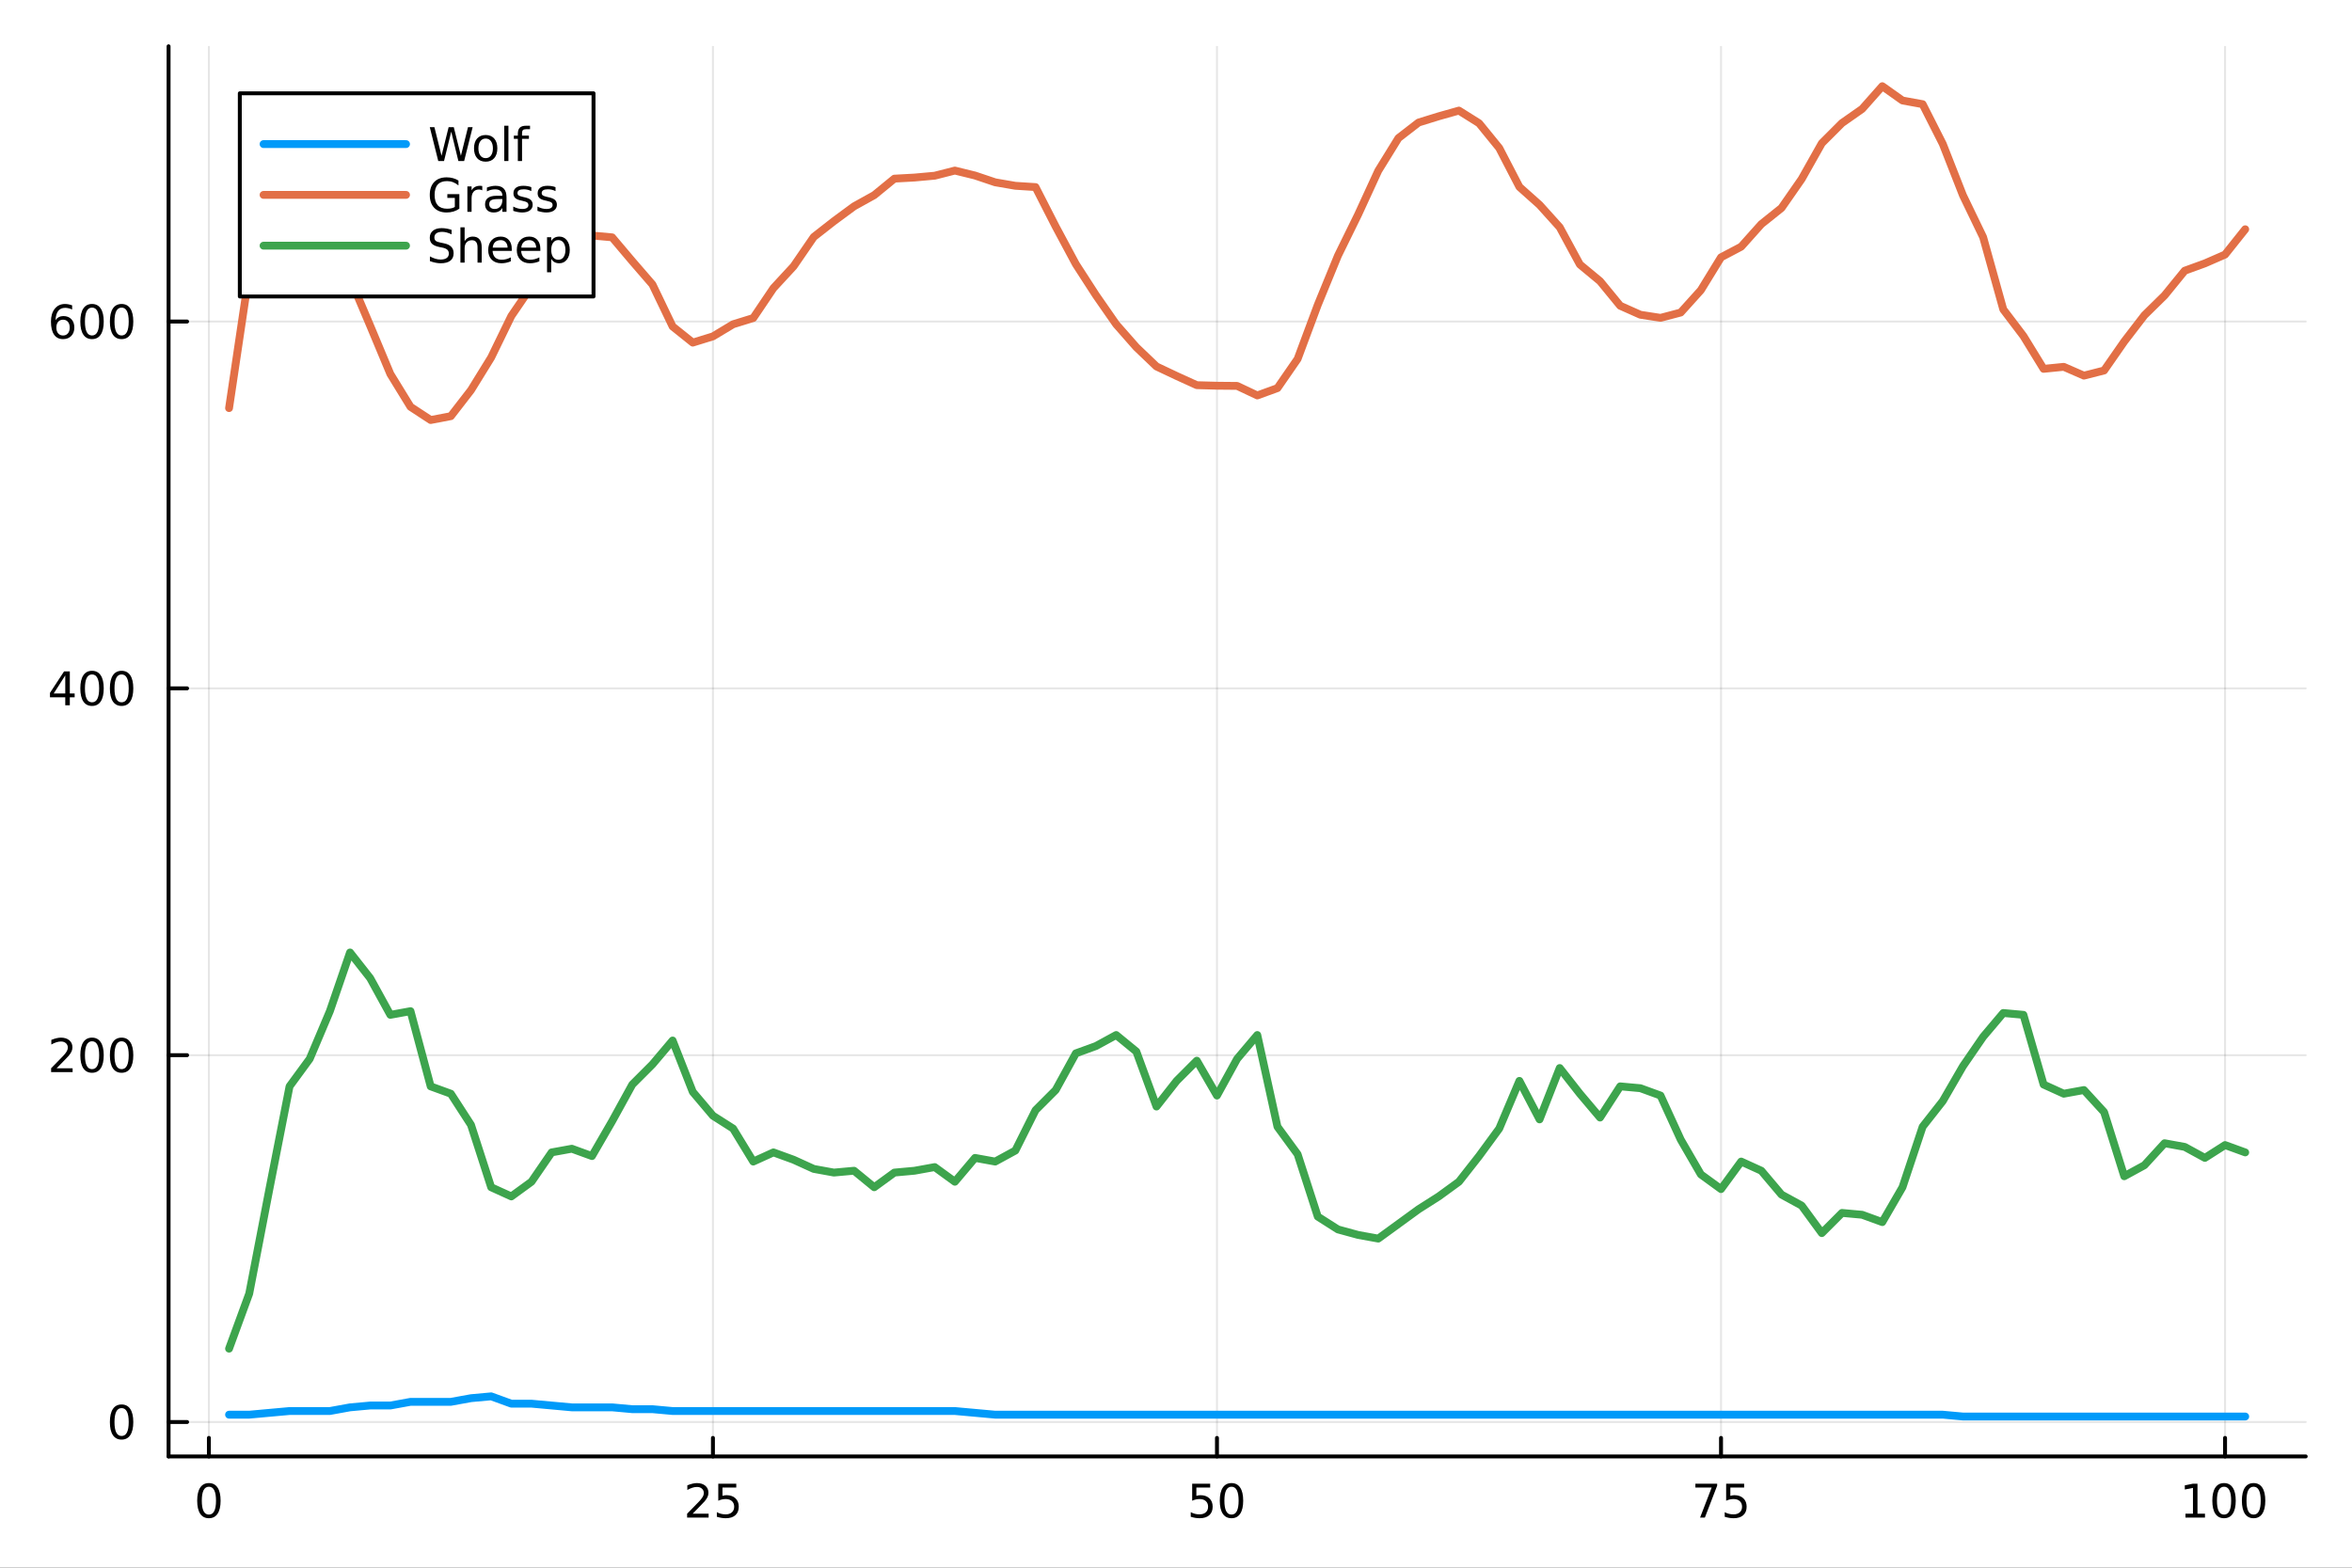 <?xml version="1.0" encoding="utf-8"?>
<svg xmlns="http://www.w3.org/2000/svg" xmlns:xlink="http://www.w3.org/1999/xlink" width="600" height="400" viewBox="0 0 2400 1600">
<rect x="0" y="0" width="2400" height="1600" fill="#333333" stroke="none"/>
<defs>
  <clipPath id="clip760">
    <rect x="0" y="0" width="2400" height="1600"/>
  </clipPath>
</defs>
<path clip-path="url(#clip760)" d="M0 1600 L2400 1600 L2400 0 L0 0  Z" fill="#ffffff" fill-rule="evenodd" fill-opacity="1"/>
<defs>
  <clipPath id="clip761">
    <rect x="480" y="0" width="1681" height="1600"/>
  </clipPath>
</defs>
<path clip-path="url(#clip760)" d="M172.015 1486.45 L2352.76 1486.45 L2352.76 47.244 L172.015 47.244  Z" fill="#ffffff" fill-rule="evenodd" fill-opacity="1"/>
<defs>
  <clipPath id="clip762">
    <rect x="172" y="47" width="2182" height="1440"/>
  </clipPath>
</defs>
<polyline clip-path="url(#clip762)" style="stroke:#000000; stroke-linecap:round; stroke-linejoin:round; stroke-width:2; stroke-opacity:0.1; fill:none" points="213.161,1486.45 213.161,47.244 "/>
<polyline clip-path="url(#clip762)" style="stroke:#000000; stroke-linecap:round; stroke-linejoin:round; stroke-width:2; stroke-opacity:0.1; fill:none" points="727.487,1486.45 727.487,47.244 "/>
<polyline clip-path="url(#clip762)" style="stroke:#000000; stroke-linecap:round; stroke-linejoin:round; stroke-width:2; stroke-opacity:0.1; fill:none" points="1241.81,1486.45 1241.81,47.244 "/>
<polyline clip-path="url(#clip762)" style="stroke:#000000; stroke-linecap:round; stroke-linejoin:round; stroke-width:2; stroke-opacity:0.1; fill:none" points="1756.14,1486.45 1756.14,47.244 "/>
<polyline clip-path="url(#clip762)" style="stroke:#000000; stroke-linecap:round; stroke-linejoin:round; stroke-width:2; stroke-opacity:0.1; fill:none" points="2270.46,1486.45 2270.46,47.244 "/>
<polyline clip-path="url(#clip762)" style="stroke:#000000; stroke-linecap:round; stroke-linejoin:round; stroke-width:2; stroke-opacity:0.1; fill:none" points="172.015,1451.33 2352.76,1451.33 "/>
<polyline clip-path="url(#clip762)" style="stroke:#000000; stroke-linecap:round; stroke-linejoin:round; stroke-width:2; stroke-opacity:0.1; fill:none" points="172.015,1076.94 2352.76,1076.94 "/>
<polyline clip-path="url(#clip762)" style="stroke:#000000; stroke-linecap:round; stroke-linejoin:round; stroke-width:2; stroke-opacity:0.1; fill:none" points="172.015,702.544 2352.76,702.544 "/>
<polyline clip-path="url(#clip762)" style="stroke:#000000; stroke-linecap:round; stroke-linejoin:round; stroke-width:2; stroke-opacity:0.1; fill:none" points="172.015,328.15 2352.76,328.15 "/>
<polyline clip-path="url(#clip760)" style="stroke:#000000; stroke-linecap:round; stroke-linejoin:round; stroke-width:4; stroke-opacity:1; fill:none" points="172.015,1486.45 2352.76,1486.45 "/>
<polyline clip-path="url(#clip760)" style="stroke:#000000; stroke-linecap:round; stroke-linejoin:round; stroke-width:4; stroke-opacity:1; fill:none" points="213.161,1486.45 213.161,1467.55 "/>
<polyline clip-path="url(#clip760)" style="stroke:#000000; stroke-linecap:round; stroke-linejoin:round; stroke-width:4; stroke-opacity:1; fill:none" points="727.487,1486.45 727.487,1467.55 "/>
<polyline clip-path="url(#clip760)" style="stroke:#000000; stroke-linecap:round; stroke-linejoin:round; stroke-width:4; stroke-opacity:1; fill:none" points="1241.81,1486.45 1241.81,1467.55 "/>
<polyline clip-path="url(#clip760)" style="stroke:#000000; stroke-linecap:round; stroke-linejoin:round; stroke-width:4; stroke-opacity:1; fill:none" points="1756.14,1486.45 1756.14,1467.55 "/>
<polyline clip-path="url(#clip760)" style="stroke:#000000; stroke-linecap:round; stroke-linejoin:round; stroke-width:4; stroke-opacity:1; fill:none" points="2270.46,1486.45 2270.46,1467.55 "/>
<path clip-path="url(#clip760)" d="M213.161 1517.37 Q209.55 1517.37 207.721 1520.93 Q205.916 1524.47 205.916 1531.6 Q205.916 1538.71 207.721 1542.27 Q209.55 1545.82 213.161 1545.82 Q216.795 1545.82 218.601 1542.27 Q220.429 1538.71 220.429 1531.6 Q220.429 1524.47 218.601 1520.93 Q216.795 1517.37 213.161 1517.37 M213.161 1513.66 Q218.971 1513.66 222.027 1518.27 Q225.105 1522.85 225.105 1531.6 Q225.105 1540.33 222.027 1544.94 Q218.971 1549.52 213.161 1549.52 Q207.351 1549.52 204.272 1544.94 Q201.216 1540.33 201.216 1531.6 Q201.216 1522.85 204.272 1518.27 Q207.351 1513.66 213.161 1513.66 Z" fill="#000000" fill-rule="nonzero" fill-opacity="1" /><path clip-path="url(#clip760)" d="M706.758 1544.91 L723.077 1544.91 L723.077 1548.85 L701.133 1548.85 L701.133 1544.91 Q703.795 1542.16 708.378 1537.53 Q712.984 1532.88 714.165 1531.53 Q716.41 1529.01 717.29 1527.27 Q718.193 1525.51 718.193 1523.82 Q718.193 1521.07 716.248 1519.33 Q714.327 1517.6 711.225 1517.6 Q709.026 1517.6 706.572 1518.36 Q704.142 1519.13 701.364 1520.68 L701.364 1515.95 Q704.188 1514.82 706.642 1514.24 Q709.095 1513.66 711.133 1513.66 Q716.503 1513.66 719.697 1516.35 Q722.892 1519.03 722.892 1523.52 Q722.892 1525.65 722.082 1527.57 Q721.295 1529.47 719.188 1532.07 Q718.609 1532.74 715.508 1535.95 Q712.406 1539.15 706.758 1544.91 Z" fill="#000000" fill-rule="nonzero" fill-opacity="1" /><path clip-path="url(#clip760)" d="M732.938 1514.29 L751.294 1514.29 L751.294 1518.22 L737.22 1518.22 L737.22 1526.7 Q738.239 1526.35 739.257 1526.19 Q740.276 1526 741.294 1526 Q747.081 1526 750.461 1529.17 Q753.841 1532.34 753.841 1537.76 Q753.841 1543.34 750.368 1546.44 Q746.896 1549.52 740.577 1549.52 Q738.401 1549.52 736.132 1549.15 Q733.887 1548.78 731.48 1548.04 L731.48 1543.34 Q733.563 1544.47 735.785 1545.03 Q738.007 1545.58 740.484 1545.58 Q744.489 1545.58 746.827 1543.48 Q749.165 1541.37 749.165 1537.76 Q749.165 1534.15 746.827 1532.04 Q744.489 1529.94 740.484 1529.94 Q738.609 1529.94 736.734 1530.35 Q734.882 1530.77 732.938 1531.65 L732.938 1514.29 Z" fill="#000000" fill-rule="nonzero" fill-opacity="1" /><path clip-path="url(#clip760)" d="M1216.51 1514.29 L1234.87 1514.29 L1234.87 1518.22 L1220.79 1518.22 L1220.79 1526.7 Q1221.81 1526.35 1222.83 1526.19 Q1223.85 1526 1224.87 1526 Q1230.65 1526 1234.03 1529.17 Q1237.41 1532.34 1237.41 1537.76 Q1237.41 1543.34 1233.94 1546.44 Q1230.47 1549.52 1224.15 1549.52 Q1221.97 1549.52 1219.71 1549.15 Q1217.46 1548.78 1215.05 1548.04 L1215.05 1543.34 Q1217.14 1544.47 1219.36 1545.03 Q1221.58 1545.58 1224.06 1545.58 Q1228.06 1545.58 1230.4 1543.48 Q1232.74 1541.37 1232.74 1537.76 Q1232.74 1534.15 1230.4 1532.04 Q1228.06 1529.94 1224.06 1529.94 Q1222.18 1529.94 1220.31 1530.35 Q1218.46 1530.77 1216.51 1531.65 L1216.51 1514.29 Z" fill="#000000" fill-rule="nonzero" fill-opacity="1" /><path clip-path="url(#clip760)" d="M1256.63 1517.37 Q1253.02 1517.37 1251.19 1520.93 Q1249.38 1524.47 1249.38 1531.6 Q1249.38 1538.71 1251.19 1542.27 Q1253.02 1545.82 1256.63 1545.82 Q1260.26 1545.82 1262.07 1542.27 Q1263.9 1538.71 1263.9 1531.6 Q1263.9 1524.47 1262.07 1520.93 Q1260.26 1517.37 1256.63 1517.37 M1256.63 1513.66 Q1262.44 1513.66 1265.49 1518.27 Q1268.57 1522.85 1268.57 1531.6 Q1268.57 1540.33 1265.49 1544.94 Q1262.44 1549.52 1256.63 1549.52 Q1250.82 1549.52 1247.74 1544.94 Q1244.68 1540.33 1244.68 1531.6 Q1244.68 1522.85 1247.74 1518.27 Q1250.82 1513.66 1256.63 1513.66 Z" fill="#000000" fill-rule="nonzero" fill-opacity="1" /><path clip-path="url(#clip760)" d="M1729.99 1514.29 L1752.21 1514.29 L1752.21 1516.28 L1739.67 1548.85 L1734.78 1548.85 L1746.59 1518.22 L1729.99 1518.22 L1729.99 1514.29 Z" fill="#000000" fill-rule="nonzero" fill-opacity="1" /><path clip-path="url(#clip760)" d="M1761.38 1514.29 L1779.74 1514.29 L1779.74 1518.22 L1765.66 1518.22 L1765.66 1526.7 Q1766.68 1526.35 1767.7 1526.19 Q1768.72 1526 1769.74 1526 Q1775.52 1526 1778.9 1529.17 Q1782.28 1532.34 1782.28 1537.76 Q1782.28 1543.34 1778.81 1546.44 Q1775.34 1549.52 1769.02 1549.52 Q1766.84 1549.52 1764.58 1549.15 Q1762.33 1548.78 1759.92 1548.04 L1759.92 1543.34 Q1762.01 1544.47 1764.23 1545.03 Q1766.45 1545.58 1768.93 1545.58 Q1772.93 1545.58 1775.27 1543.48 Q1777.61 1541.37 1777.61 1537.76 Q1777.61 1534.15 1775.27 1532.04 Q1772.93 1529.94 1768.93 1529.94 Q1767.05 1529.94 1765.18 1530.35 Q1763.33 1530.77 1761.38 1531.65 L1761.38 1514.29 Z" fill="#000000" fill-rule="nonzero" fill-opacity="1" /><path clip-path="url(#clip760)" d="M2230.07 1544.91 L2237.71 1544.91 L2237.71 1518.55 L2229.4 1520.21 L2229.4 1515.95 L2237.66 1514.29 L2242.34 1514.29 L2242.34 1544.91 L2249.98 1544.91 L2249.98 1548.85 L2230.07 1548.85 L2230.07 1544.91 Z" fill="#000000" fill-rule="nonzero" fill-opacity="1" /><path clip-path="url(#clip760)" d="M2269.42 1517.37 Q2265.81 1517.37 2263.98 1520.93 Q2262.18 1524.47 2262.18 1531.6 Q2262.18 1538.71 2263.98 1542.27 Q2265.81 1545.82 2269.42 1545.82 Q2273.06 1545.82 2274.86 1542.27 Q2276.69 1538.71 2276.69 1531.6 Q2276.69 1524.47 2274.86 1520.93 Q2273.06 1517.37 2269.42 1517.37 M2269.42 1513.66 Q2275.23 1513.66 2278.29 1518.27 Q2281.37 1522.85 2281.37 1531.6 Q2281.37 1540.33 2278.29 1544.94 Q2275.23 1549.52 2269.42 1549.52 Q2263.61 1549.52 2260.53 1544.94 Q2257.48 1540.33 2257.48 1531.6 Q2257.48 1522.85 2260.53 1518.27 Q2263.61 1513.66 2269.42 1513.66 Z" fill="#000000" fill-rule="nonzero" fill-opacity="1" /><path clip-path="url(#clip760)" d="M2299.58 1517.37 Q2295.97 1517.37 2294.14 1520.93 Q2292.34 1524.47 2292.34 1531.6 Q2292.34 1538.71 2294.14 1542.27 Q2295.97 1545.82 2299.58 1545.82 Q2303.22 1545.82 2305.02 1542.27 Q2306.85 1538.71 2306.85 1531.6 Q2306.85 1524.47 2305.02 1520.93 Q2303.22 1517.37 2299.58 1517.37 M2299.58 1513.66 Q2305.39 1513.66 2308.45 1518.27 Q2311.53 1522.85 2311.53 1531.6 Q2311.53 1540.33 2308.45 1544.94 Q2305.39 1549.52 2299.58 1549.52 Q2293.77 1549.52 2290.7 1544.94 Q2287.64 1540.33 2287.64 1531.6 Q2287.64 1522.85 2290.7 1518.27 Q2293.77 1513.66 2299.58 1513.66 Z" fill="#000000" fill-rule="nonzero" fill-opacity="1" /><polyline clip-path="url(#clip760)" style="stroke:#000000; stroke-linecap:round; stroke-linejoin:round; stroke-width:4; stroke-opacity:1; fill:none" points="172.015,1486.45 172.015,47.244 "/>
<polyline clip-path="url(#clip760)" style="stroke:#000000; stroke-linecap:round; stroke-linejoin:round; stroke-width:4; stroke-opacity:1; fill:none" points="172.015,1451.33 190.912,1451.33 "/>
<polyline clip-path="url(#clip760)" style="stroke:#000000; stroke-linecap:round; stroke-linejoin:round; stroke-width:4; stroke-opacity:1; fill:none" points="172.015,1076.94 190.912,1076.94 "/>
<polyline clip-path="url(#clip760)" style="stroke:#000000; stroke-linecap:round; stroke-linejoin:round; stroke-width:4; stroke-opacity:1; fill:none" points="172.015,702.544 190.912,702.544 "/>
<polyline clip-path="url(#clip760)" style="stroke:#000000; stroke-linecap:round; stroke-linejoin:round; stroke-width:4; stroke-opacity:1; fill:none" points="172.015,328.15 190.912,328.15 "/>
<path clip-path="url(#clip760)" d="M124.07 1437.13 Q120.459 1437.13 118.631 1440.7 Q116.825 1444.24 116.825 1451.37 Q116.825 1458.47 118.631 1462.04 Q120.459 1465.58 124.07 1465.58 Q127.705 1465.58 129.51 1462.04 Q131.339 1458.47 131.339 1451.37 Q131.339 1444.24 129.51 1440.7 Q127.705 1437.13 124.07 1437.13 M124.07 1433.43 Q129.881 1433.43 132.936 1438.03 Q136.015 1442.62 136.015 1451.37 Q136.015 1460.09 132.936 1464.7 Q129.881 1469.28 124.07 1469.28 Q118.26 1469.28 115.182 1464.7 Q112.126 1460.09 112.126 1451.37 Q112.126 1442.62 115.182 1438.03 Q118.26 1433.43 124.07 1433.43 Z" fill="#000000" fill-rule="nonzero" fill-opacity="1" /><path clip-path="url(#clip760)" d="M57.775 1090.28 L74.094 1090.28 L74.094 1094.22 L52.15 1094.22 L52.15 1090.28 Q54.812 1087.53 59.395 1082.9 Q64.001 1078.25 65.182 1076.9 Q67.427 1074.38 68.307 1072.64 Q69.21 1070.88 69.21 1069.19 Q69.21 1066.44 67.265 1064.7 Q65.344 1062.97 62.242 1062.97 Q60.043 1062.97 57.589 1063.73 Q55.159 1064.5 52.381 1066.05 L52.381 1061.32 Q55.205 1060.19 57.659 1059.61 Q60.112 1059.03 62.15 1059.03 Q67.52 1059.03 70.714 1061.72 Q73.909 1064.4 73.909 1068.89 Q73.909 1071.02 73.099 1072.94 Q72.311 1074.84 70.205 1077.44 Q69.626 1078.11 66.525 1081.32 Q63.423 1084.52 57.775 1090.28 Z" fill="#000000" fill-rule="nonzero" fill-opacity="1" /><path clip-path="url(#clip760)" d="M93.909 1062.74 Q90.297 1062.74 88.469 1066.3 Q86.663 1069.84 86.663 1076.97 Q86.663 1084.08 88.469 1087.64 Q90.297 1091.19 93.909 1091.19 Q97.543 1091.19 99.348 1087.64 Q101.177 1084.08 101.177 1076.97 Q101.177 1069.84 99.348 1066.3 Q97.543 1062.74 93.909 1062.74 M93.909 1059.03 Q99.719 1059.03 102.774 1063.64 Q105.853 1068.22 105.853 1076.97 Q105.853 1085.7 102.774 1090.31 Q99.719 1094.89 93.909 1094.89 Q88.098 1094.89 85.02 1090.31 Q81.964 1085.7 81.964 1076.97 Q81.964 1068.22 85.02 1063.64 Q88.098 1059.03 93.909 1059.03 Z" fill="#000000" fill-rule="nonzero" fill-opacity="1" /><path clip-path="url(#clip760)" d="M124.07 1062.74 Q120.459 1062.74 118.631 1066.3 Q116.825 1069.84 116.825 1076.97 Q116.825 1084.08 118.631 1087.64 Q120.459 1091.19 124.07 1091.19 Q127.705 1091.19 129.51 1087.64 Q131.339 1084.08 131.339 1076.97 Q131.339 1069.84 129.51 1066.3 Q127.705 1062.74 124.07 1062.74 M124.07 1059.03 Q129.881 1059.03 132.936 1063.64 Q136.015 1068.22 136.015 1076.97 Q136.015 1085.7 132.936 1090.31 Q129.881 1094.89 124.07 1094.89 Q118.26 1094.89 115.182 1090.31 Q112.126 1085.7 112.126 1076.97 Q112.126 1068.22 115.182 1063.64 Q118.26 1059.03 124.07 1059.03 Z" fill="#000000" fill-rule="nonzero" fill-opacity="1" /><path clip-path="url(#clip760)" d="M66.594 689.338 L54.788 707.787 L66.594 707.787 L66.594 689.338 M65.367 685.264 L71.247 685.264 L71.247 707.787 L76.177 707.787 L76.177 711.676 L71.247 711.676 L71.247 719.824 L66.594 719.824 L66.594 711.676 L50.992 711.676 L50.992 707.162 L65.367 685.264 Z" fill="#000000" fill-rule="nonzero" fill-opacity="1" /><path clip-path="url(#clip760)" d="M93.909 688.343 Q90.297 688.343 88.469 691.907 Q86.663 695.449 86.663 702.579 Q86.663 709.685 88.469 713.25 Q90.297 716.791 93.909 716.791 Q97.543 716.791 99.348 713.25 Q101.177 709.685 101.177 702.579 Q101.177 695.449 99.348 691.907 Q97.543 688.343 93.909 688.343 M93.909 684.639 Q99.719 684.639 102.774 689.245 Q105.853 693.829 105.853 702.579 Q105.853 711.305 102.774 715.912 Q99.719 720.495 93.909 720.495 Q88.098 720.495 85.02 715.912 Q81.964 711.305 81.964 702.579 Q81.964 693.829 85.02 689.245 Q88.098 684.639 93.909 684.639 Z" fill="#000000" fill-rule="nonzero" fill-opacity="1" /><path clip-path="url(#clip760)" d="M124.07 688.343 Q120.459 688.343 118.631 691.907 Q116.825 695.449 116.825 702.579 Q116.825 709.685 118.631 713.25 Q120.459 716.791 124.07 716.791 Q127.705 716.791 129.51 713.25 Q131.339 709.685 131.339 702.579 Q131.339 695.449 129.51 691.907 Q127.705 688.343 124.07 688.343 M124.07 684.639 Q129.881 684.639 132.936 689.245 Q136.015 693.829 136.015 702.579 Q136.015 711.305 132.936 715.912 Q129.881 720.495 124.07 720.495 Q118.26 720.495 115.182 715.912 Q112.126 711.305 112.126 702.579 Q112.126 693.829 115.182 689.245 Q118.26 684.639 124.07 684.639 Z" fill="#000000" fill-rule="nonzero" fill-opacity="1" /><path clip-path="url(#clip760)" d="M64.325 326.287 Q61.177 326.287 59.325 328.439 Q57.497 330.592 57.497 334.342 Q57.497 338.069 59.325 340.245 Q61.177 342.398 64.325 342.398 Q67.474 342.398 69.302 340.245 Q71.154 338.069 71.154 334.342 Q71.154 330.592 69.302 328.439 Q67.474 326.287 64.325 326.287 M73.608 311.634 L73.608 315.893 Q71.849 315.06 70.043 314.62 Q68.261 314.18 66.501 314.18 Q61.872 314.18 59.418 317.305 Q56.987 320.43 56.64 326.749 Q58.006 324.736 60.066 323.671 Q62.126 322.583 64.603 322.583 Q69.811 322.583 72.821 325.754 Q75.853 328.902 75.853 334.342 Q75.853 339.666 72.705 342.884 Q69.557 346.101 64.325 346.101 Q58.33 346.101 55.159 341.518 Q51.987 336.911 51.987 328.185 Q51.987 319.99 55.876 315.129 Q59.765 310.245 66.316 310.245 Q68.075 310.245 69.858 310.592 Q71.663 310.939 73.608 311.634 Z" fill="#000000" fill-rule="nonzero" fill-opacity="1" /><path clip-path="url(#clip760)" d="M93.909 313.949 Q90.297 313.949 88.469 317.513 Q86.663 321.055 86.663 328.185 Q86.663 335.291 88.469 338.856 Q90.297 342.398 93.909 342.398 Q97.543 342.398 99.348 338.856 Q101.177 335.291 101.177 328.185 Q101.177 321.055 99.348 317.513 Q97.543 313.949 93.909 313.949 M93.909 310.245 Q99.719 310.245 102.774 314.851 Q105.853 319.435 105.853 328.185 Q105.853 336.911 102.774 341.518 Q99.719 346.101 93.909 346.101 Q88.098 346.101 85.02 341.518 Q81.964 336.911 81.964 328.185 Q81.964 319.435 85.02 314.851 Q88.098 310.245 93.909 310.245 Z" fill="#000000" fill-rule="nonzero" fill-opacity="1" /><path clip-path="url(#clip760)" d="M124.07 313.949 Q120.459 313.949 118.631 317.513 Q116.825 321.055 116.825 328.185 Q116.825 335.291 118.631 338.856 Q120.459 342.398 124.07 342.398 Q127.705 342.398 129.51 338.856 Q131.339 335.291 131.339 328.185 Q131.339 321.055 129.51 317.513 Q127.705 313.949 124.07 313.949 M124.07 310.245 Q129.881 310.245 132.936 314.851 Q136.015 319.435 136.015 328.185 Q136.015 336.911 132.936 341.518 Q129.881 346.101 124.07 346.101 Q118.26 346.101 115.182 341.518 Q112.126 336.911 112.126 328.185 Q112.126 319.435 115.182 314.851 Q118.26 310.245 124.07 310.245 Z" fill="#000000" fill-rule="nonzero" fill-opacity="1" /><polyline clip-path="url(#clip762)" style="stroke:#009af9; stroke-linecap:round; stroke-linejoin:round; stroke-width:8; stroke-opacity:1; fill:none" points="233.734,1443.84 254.307,1443.84 274.88,1441.97 295.453,1440.1 316.026,1440.1 336.599,1440.1 357.172,1436.36 377.745,1434.48 398.318,1434.48 418.891,1430.74 439.464,1430.74 460.037,1430.74 480.61,1427 501.183,1425.12 521.756,1432.61 542.329,1432.61 562.902,1434.48 583.475,1436.36 604.048,1436.36 624.621,1436.36 645.194,1438.23 665.768,1438.23 686.341,1440.1 706.914,1440.1 727.487,1440.1 748.06,1440.1 768.633,1440.1 789.206,1440.1 809.779,1440.1 830.352,1440.1 850.925,1440.1 871.498,1440.1 892.071,1440.1 912.644,1440.1 933.217,1440.1 953.79,1440.1 974.363,1440.1 994.936,1441.97 1015.51,1443.84 1036.08,1443.84 1056.66,1443.84 1077.23,1443.84 1097.8,1443.84 1118.37,1443.84 1138.95,1443.84 1159.52,1443.84 1180.09,1443.84 1200.67,1443.84 1221.24,1443.84 1241.81,1443.84 1262.39,1443.84 1282.96,1443.84 1303.53,1443.84 1324.1,1443.84 1344.68,1443.84 1365.25,1443.84 1385.82,1443.84 1406.4,1443.84 1426.97,1443.84 1447.54,1443.84 1468.12,1443.84 1488.69,1443.84 1509.26,1443.84 1529.83,1443.84 1550.41,1443.84 1570.98,1443.84 1591.55,1443.84 1612.13,1443.84 1632.7,1443.84 1653.27,1443.84 1673.85,1443.84 1694.42,1443.84 1714.99,1443.84 1735.57,1443.84 1756.14,1443.84 1776.71,1443.84 1797.28,1443.84 1817.86,1443.84 1838.43,1443.84 1859,1443.84 1879.58,1443.84 1900.15,1443.84 1920.72,1443.84 1941.3,1443.84 1961.87,1443.84 1982.44,1443.84 2003.01,1445.72 2023.59,1445.72 2044.16,1445.72 2064.73,1445.72 2085.31,1445.72 2105.88,1445.72 2126.45,1445.72 2147.03,1445.72 2167.6,1445.72 2188.17,1445.72 2208.74,1445.72 2229.32,1445.72 2249.89,1445.72 2270.46,1445.72 2291.04,1445.72 "/>
<polyline clip-path="url(#clip762)" style="stroke:#e26f46; stroke-linecap:round; stroke-linejoin:round; stroke-width:8; stroke-opacity:1; fill:none" points="233.734,416.507 254.307,278.356 274.88,182.324 295.453,149.377 316.026,163.604 336.599,204.038 357.172,283.971 377.745,332.455 398.318,381.688 418.891,415.197 439.464,428.675 460.037,424.744 480.61,398.162 501.183,364.841 521.756,322.534 542.329,292.395 562.902,261.882 583.475,249.153 604.048,240.355 624.621,242.227 645.194,266.562 665.768,290.336 686.341,333.204 706.914,349.678 727.487,343.313 748.06,330.958 768.633,324.593 789.206,294.08 809.779,271.804 830.352,241.852 850.925,225.753 871.498,210.59 892.071,199.171 912.644,182.324 933.217,181.2 953.79,179.328 974.363,174.087 994.936,179.141 1015.51,186.067 1036.08,189.624 1056.66,190.935 1077.23,231.182 1097.8,269.557 1118.37,301.381 1138.95,330.958 1159.52,354.358 1180.09,374.013 1200.67,383.747 1221.24,393.107 1241.81,393.669 1262.39,393.856 1282.96,403.59 1303.53,396.102 1324.1,366.338 1344.68,311.115 1365.25,260.946 1385.82,219.014 1406.4,174.274 1426.97,140.953 1447.54,125.041 1468.12,118.677 1488.69,112.873 1509.26,125.79 1529.83,151.062 1550.41,190.747 1570.98,209.093 1591.55,231.931 1612.13,269.932 1632.7,286.967 1653.27,312.051 1673.85,321.224 1694.42,324.406 1714.99,318.977 1735.57,296.139 1756.14,262.631 1776.71,251.774 1797.28,228.748 1817.86,212.275 1838.43,182.698 1859,146.195 1879.58,125.603 1900.15,111.189 1920.72,87.976 1941.3,102.578 1961.87,106.322 1982.44,146.943 2003.01,199.358 2023.59,242.039 2044.16,315.795 2064.73,342.939 2085.31,376.447 2105.88,374.388 2126.45,383.373 2147.03,378.132 2167.6,348.554 2188.17,321.785 2208.74,301.568 2229.32,276.296 2249.89,268.809 2270.46,259.823 2291.04,233.99 "/>
<polyline clip-path="url(#clip762)" style="stroke:#3da44d; stroke-linecap:round; stroke-linejoin:round; stroke-width:8; stroke-opacity:1; fill:none" points="233.734,1376.45 254.307,1320.29 274.88,1213.59 295.453,1108.76 316.026,1080.68 336.599,1032.01 357.172,972.107 377.745,998.315 398.318,1035.75 418.891,1032.01 439.464,1108.76 460.037,1116.25 480.61,1148.07 501.183,1211.72 521.756,1221.08 542.329,1206.1 562.902,1176.15 583.475,1172.41 604.048,1179.9 624.621,1144.33 645.194,1106.89 665.768,1086.3 686.341,1061.96 706.914,1114.38 727.487,1138.71 748.06,1151.82 768.633,1185.51 789.206,1176.15 809.779,1183.64 830.352,1193 850.925,1196.74 871.498,1194.87 892.071,1211.72 912.644,1196.74 933.217,1194.87 953.79,1191.13 974.363,1206.1 994.936,1181.77 1015.51,1185.51 1036.08,1174.28 1056.66,1133.1 1077.23,1112.51 1097.8,1075.07 1118.37,1067.58 1138.95,1056.35 1159.52,1073.19 1180.09,1129.35 1200.67,1103.15 1221.24,1082.55 1241.81,1118.12 1262.39,1080.68 1282.96,1056.35 1303.53,1149.94 1324.1,1178.02 1344.68,1241.67 1365.25,1254.77 1385.82,1260.39 1406.4,1264.13 1426.97,1249.16 1447.54,1234.18 1468.12,1221.08 1488.69,1206.1 1509.26,1179.9 1529.83,1151.82 1550.41,1103.15 1570.98,1142.46 1591.55,1090.04 1612.13,1116.25 1632.7,1140.58 1653.27,1108.76 1673.85,1110.63 1694.42,1118.12 1714.99,1163.05 1735.57,1198.62 1756.14,1213.59 1776.71,1185.51 1797.28,1194.87 1817.86,1219.21 1838.43,1230.44 1859,1258.52 1879.58,1237.93 1900.15,1239.8 1920.72,1247.29 1941.3,1211.72 1961.87,1149.94 1982.44,1123.74 2003.01,1088.17 2023.59,1058.22 2044.16,1033.88 2064.73,1035.75 2085.31,1106.89 2105.88,1116.25 2126.45,1112.51 2147.03,1134.97 2167.6,1200.49 2188.17,1189.26 2208.74,1166.79 2229.32,1170.54 2249.89,1181.77 2270.46,1168.66 2291.04,1176.15 "/>
<path clip-path="url(#clip760)" d="M244.706 302.578 L605.627 302.578 L605.627 95.218 L244.706 95.218  Z" fill="#ffffff" fill-rule="evenodd" fill-opacity="1"/>
<polyline clip-path="url(#clip760)" style="stroke:#000000; stroke-linecap:round; stroke-linejoin:round; stroke-width:4; stroke-opacity:1; fill:none" points="244.706,302.578 605.627,302.578 605.627,95.218 244.706,95.218 244.706,302.578 "/>
<polyline clip-path="url(#clip760)" style="stroke:#009af9; stroke-linecap:round; stroke-linejoin:round; stroke-width:8; stroke-opacity:1; fill:none" points="268.937,147.058 414.319,147.058 "/>
<path clip-path="url(#clip760)" d="M438.55 129.778 L443.272 129.778 L450.541 158.99 L457.786 129.778 L463.04 129.778 L470.309 158.99 L477.554 129.778 L482.3 129.778 L473.619 164.338 L467.739 164.338 L460.448 134.338 L453.087 164.338 L447.207 164.338 L438.55 129.778 Z" fill="#000000" fill-rule="nonzero" fill-opacity="1" /><path clip-path="url(#clip760)" d="M495.587 141.398 Q492.161 141.398 490.17 144.083 Q488.179 146.745 488.179 151.398 Q488.179 156.051 490.147 158.736 Q492.138 161.398 495.587 161.398 Q498.989 161.398 500.98 158.713 Q502.971 156.027 502.971 151.398 Q502.971 146.791 500.98 144.106 Q498.989 141.398 495.587 141.398 M495.587 137.787 Q501.142 137.787 504.313 141.398 Q507.485 145.009 507.485 151.398 Q507.485 157.764 504.313 161.398 Q501.142 165.009 495.587 165.009 Q490.008 165.009 486.837 161.398 Q483.688 157.764 483.688 151.398 Q483.688 145.009 486.837 141.398 Q490.008 137.787 495.587 137.787 Z" fill="#000000" fill-rule="nonzero" fill-opacity="1" /><path clip-path="url(#clip760)" d="M514.545 128.319 L518.804 128.319 L518.804 164.338 L514.545 164.338 L514.545 128.319 Z" fill="#000000" fill-rule="nonzero" fill-opacity="1" /><path clip-path="url(#clip760)" d="M540.841 128.319 L540.841 131.861 L536.767 131.861 Q534.475 131.861 533.572 132.787 Q532.693 133.713 532.693 136.12 L532.693 138.412 L539.707 138.412 L539.707 141.722 L532.693 141.722 L532.693 164.338 L528.41 164.338 L528.41 141.722 L524.336 141.722 L524.336 138.412 L528.41 138.412 L528.41 136.606 Q528.41 132.278 530.424 130.31 Q532.438 128.319 536.813 128.319 L540.841 128.319 Z" fill="#000000" fill-rule="nonzero" fill-opacity="1" /><polyline clip-path="url(#clip760)" style="stroke:#e26f46; stroke-linecap:round; stroke-linejoin:round; stroke-width:8; stroke-opacity:1; fill:none" points="268.937,198.898 414.319,198.898 "/>
<path clip-path="url(#clip760)" d="M464.105 211.247 L464.105 201.965 L456.466 201.965 L456.466 198.122 L468.735 198.122 L468.735 212.96 Q466.027 214.881 462.763 215.877 Q459.499 216.849 455.795 216.849 Q447.693 216.849 443.11 212.127 Q438.55 207.381 438.55 198.932 Q438.55 190.46 443.11 185.738 Q447.693 180.993 455.795 180.993 Q459.175 180.993 462.207 181.826 Q465.263 182.659 467.832 184.28 L467.832 189.256 Q465.24 187.057 462.323 185.946 Q459.406 184.835 456.189 184.835 Q449.846 184.835 446.652 188.377 Q443.48 191.918 443.48 198.932 Q443.48 205.923 446.652 209.465 Q449.846 213.006 456.189 213.006 Q458.665 213.006 460.61 212.59 Q462.554 212.15 464.105 211.247 Z" fill="#000000" fill-rule="nonzero" fill-opacity="1" /><path clip-path="url(#clip760)" d="M492.114 194.233 Q491.397 193.817 490.54 193.631 Q489.707 193.423 488.688 193.423 Q485.077 193.423 483.133 195.784 Q481.212 198.122 481.212 202.52 L481.212 216.178 L476.929 216.178 L476.929 190.252 L481.212 190.252 L481.212 194.28 Q482.554 191.918 484.707 190.784 Q486.86 189.627 489.938 189.627 Q490.378 189.627 490.911 189.696 Q491.443 189.743 492.091 189.858 L492.114 194.233 Z" fill="#000000" fill-rule="nonzero" fill-opacity="1" /><path clip-path="url(#clip760)" d="M508.364 203.145 Q503.202 203.145 501.212 204.326 Q499.221 205.506 499.221 208.354 Q499.221 210.622 500.702 211.965 Q502.207 213.284 504.776 213.284 Q508.318 213.284 510.448 210.784 Q512.6 208.261 512.6 204.094 L512.6 203.145 L508.364 203.145 M516.86 201.386 L516.86 216.178 L512.6 216.178 L512.6 212.242 Q511.142 214.603 508.966 215.738 Q506.79 216.849 503.642 216.849 Q499.661 216.849 497.3 214.627 Q494.962 212.381 494.962 208.631 Q494.962 204.256 497.878 202.034 Q500.818 199.812 506.628 199.812 L512.6 199.812 L512.6 199.395 Q512.6 196.455 510.656 194.858 Q508.735 193.238 505.239 193.238 Q503.017 193.238 500.911 193.77 Q498.804 194.303 496.86 195.367 L496.86 191.432 Q499.198 190.53 501.397 190.09 Q503.596 189.627 505.679 189.627 Q511.304 189.627 514.082 192.543 Q516.86 195.46 516.86 201.386 Z" fill="#000000" fill-rule="nonzero" fill-opacity="1" /><path clip-path="url(#clip760)" d="M542.16 191.016 L542.16 195.043 Q540.355 194.117 538.41 193.655 Q536.466 193.192 534.383 193.192 Q531.211 193.192 529.614 194.164 Q528.04 195.136 528.04 197.08 Q528.04 198.562 529.174 199.418 Q530.309 200.252 533.735 201.016 L535.193 201.34 Q539.73 202.312 541.628 204.094 Q543.549 205.854 543.549 209.025 Q543.549 212.636 540.679 214.742 Q537.832 216.849 532.832 216.849 Q530.748 216.849 528.48 216.432 Q526.235 216.039 523.735 215.228 L523.735 210.83 Q526.096 212.057 528.387 212.682 Q530.679 213.284 532.924 213.284 Q535.934 213.284 537.554 212.266 Q539.174 211.224 539.174 209.349 Q539.174 207.613 537.994 206.687 Q536.836 205.761 532.878 204.904 L531.397 204.557 Q527.438 203.724 525.679 202.011 Q523.92 200.275 523.92 197.266 Q523.92 193.608 526.512 191.618 Q529.105 189.627 533.873 189.627 Q536.235 189.627 538.318 189.974 Q540.401 190.321 542.16 191.016 Z" fill="#000000" fill-rule="nonzero" fill-opacity="1" /><path clip-path="url(#clip760)" d="M566.859 191.016 L566.859 195.043 Q565.054 194.117 563.109 193.655 Q561.165 193.192 559.082 193.192 Q555.91 193.192 554.313 194.164 Q552.739 195.136 552.739 197.08 Q552.739 198.562 553.873 199.418 Q555.008 200.252 558.433 201.016 L559.892 201.34 Q564.429 202.312 566.327 204.094 Q568.248 205.854 568.248 209.025 Q568.248 212.636 565.378 214.742 Q562.531 216.849 557.531 216.849 Q555.447 216.849 553.179 216.432 Q550.933 216.039 548.434 215.228 L548.434 210.83 Q550.795 212.057 553.086 212.682 Q555.378 213.284 557.623 213.284 Q560.633 213.284 562.253 212.266 Q563.873 211.224 563.873 209.349 Q563.873 207.613 562.693 206.687 Q561.535 205.761 557.577 204.904 L556.096 204.557 Q552.137 203.724 550.378 202.011 Q548.619 200.275 548.619 197.266 Q548.619 193.608 551.211 191.618 Q553.804 189.627 558.572 189.627 Q560.933 189.627 563.017 189.974 Q565.1 190.321 566.859 191.016 Z" fill="#000000" fill-rule="nonzero" fill-opacity="1" /><polyline clip-path="url(#clip760)" style="stroke:#3da44d; stroke-linecap:round; stroke-linejoin:round; stroke-width:8; stroke-opacity:1; fill:none" points="268.937,250.738 414.319,250.738 "/>
<path clip-path="url(#clip760)" d="M460.795 234.592 L460.795 239.152 Q458.133 237.879 455.772 237.254 Q453.411 236.629 451.212 236.629 Q447.392 236.629 445.309 238.11 Q443.249 239.592 443.249 242.323 Q443.249 244.615 444.615 245.795 Q446.004 246.953 449.846 247.67 L452.67 248.249 Q457.902 249.245 460.378 251.768 Q462.878 254.268 462.878 258.481 Q462.878 263.504 459.499 266.096 Q456.142 268.689 449.638 268.689 Q447.184 268.689 444.406 268.133 Q441.652 267.578 438.689 266.49 L438.689 261.675 Q441.536 263.272 444.267 264.082 Q446.999 264.893 449.638 264.893 Q453.642 264.893 455.818 263.319 Q457.994 261.744 457.994 258.828 Q457.994 256.282 456.42 254.846 Q454.869 253.411 451.304 252.694 L448.457 252.138 Q443.226 251.096 440.888 248.874 Q438.55 246.652 438.55 242.694 Q438.55 238.11 441.767 235.471 Q445.008 232.833 450.679 232.833 Q453.11 232.833 455.633 233.272 Q458.156 233.712 460.795 234.592 Z" fill="#000000" fill-rule="nonzero" fill-opacity="1" /><path clip-path="url(#clip760)" d="M491.536 252.369 L491.536 268.018 L487.276 268.018 L487.276 252.508 Q487.276 248.828 485.841 246.999 Q484.406 245.17 481.536 245.17 Q478.087 245.17 476.096 247.37 Q474.105 249.569 474.105 253.365 L474.105 268.018 L469.823 268.018 L469.823 231.999 L474.105 231.999 L474.105 246.12 Q475.633 243.782 477.693 242.624 Q479.776 241.467 482.485 241.467 Q486.952 241.467 489.244 244.245 Q491.536 246.999 491.536 252.369 Z" fill="#000000" fill-rule="nonzero" fill-opacity="1" /><path clip-path="url(#clip760)" d="M522.207 253.99 L522.207 256.073 L502.624 256.073 Q502.901 260.471 505.262 262.786 Q507.647 265.078 511.883 265.078 Q514.336 265.078 516.628 264.476 Q518.943 263.874 521.211 262.67 L521.211 266.698 Q518.92 267.67 516.512 268.18 Q514.105 268.689 511.628 268.689 Q505.424 268.689 501.79 265.078 Q498.179 261.467 498.179 255.309 Q498.179 248.944 501.605 245.217 Q505.054 241.467 510.887 241.467 Q516.119 241.467 519.151 244.846 Q522.207 248.203 522.207 253.99 M517.948 252.74 Q517.901 249.245 515.98 247.161 Q514.082 245.078 510.934 245.078 Q507.369 245.078 505.216 247.092 Q503.087 249.106 502.762 252.763 L517.948 252.74 Z" fill="#000000" fill-rule="nonzero" fill-opacity="1" /><path clip-path="url(#clip760)" d="M551.373 253.99 L551.373 256.073 L531.79 256.073 Q532.068 260.471 534.429 262.786 Q536.813 265.078 541.049 265.078 Q543.503 265.078 545.795 264.476 Q548.109 263.874 550.378 262.67 L550.378 266.698 Q548.086 267.67 545.679 268.18 Q543.272 268.689 540.795 268.689 Q534.591 268.689 530.957 265.078 Q527.346 261.467 527.346 255.309 Q527.346 248.944 530.772 245.217 Q534.221 241.467 540.054 241.467 Q545.285 241.467 548.318 244.846 Q551.373 248.203 551.373 253.99 M547.114 252.74 Q547.068 249.245 545.146 247.161 Q543.248 245.078 540.1 245.078 Q536.535 245.078 534.383 247.092 Q532.253 249.106 531.929 252.763 L547.114 252.74 Z" fill="#000000" fill-rule="nonzero" fill-opacity="1" /><path clip-path="url(#clip760)" d="M562.484 264.129 L562.484 277.879 L558.202 277.879 L558.202 242.092 L562.484 242.092 L562.484 246.027 Q563.827 243.712 565.864 242.601 Q567.924 241.467 570.771 241.467 Q575.494 241.467 578.433 245.217 Q581.396 248.967 581.396 255.078 Q581.396 261.189 578.433 264.939 Q575.494 268.689 570.771 268.689 Q567.924 268.689 565.864 267.578 Q563.827 266.443 562.484 264.129 M576.975 255.078 Q576.975 250.379 575.031 247.717 Q573.109 245.032 569.73 245.032 Q566.35 245.032 564.406 247.717 Q562.484 250.379 562.484 255.078 Q562.484 259.777 564.406 262.462 Q566.35 265.124 569.73 265.124 Q573.109 265.124 575.031 262.462 Q576.975 259.777 576.975 255.078 Z" fill="#000000" fill-rule="nonzero" fill-opacity="1" /></svg>
